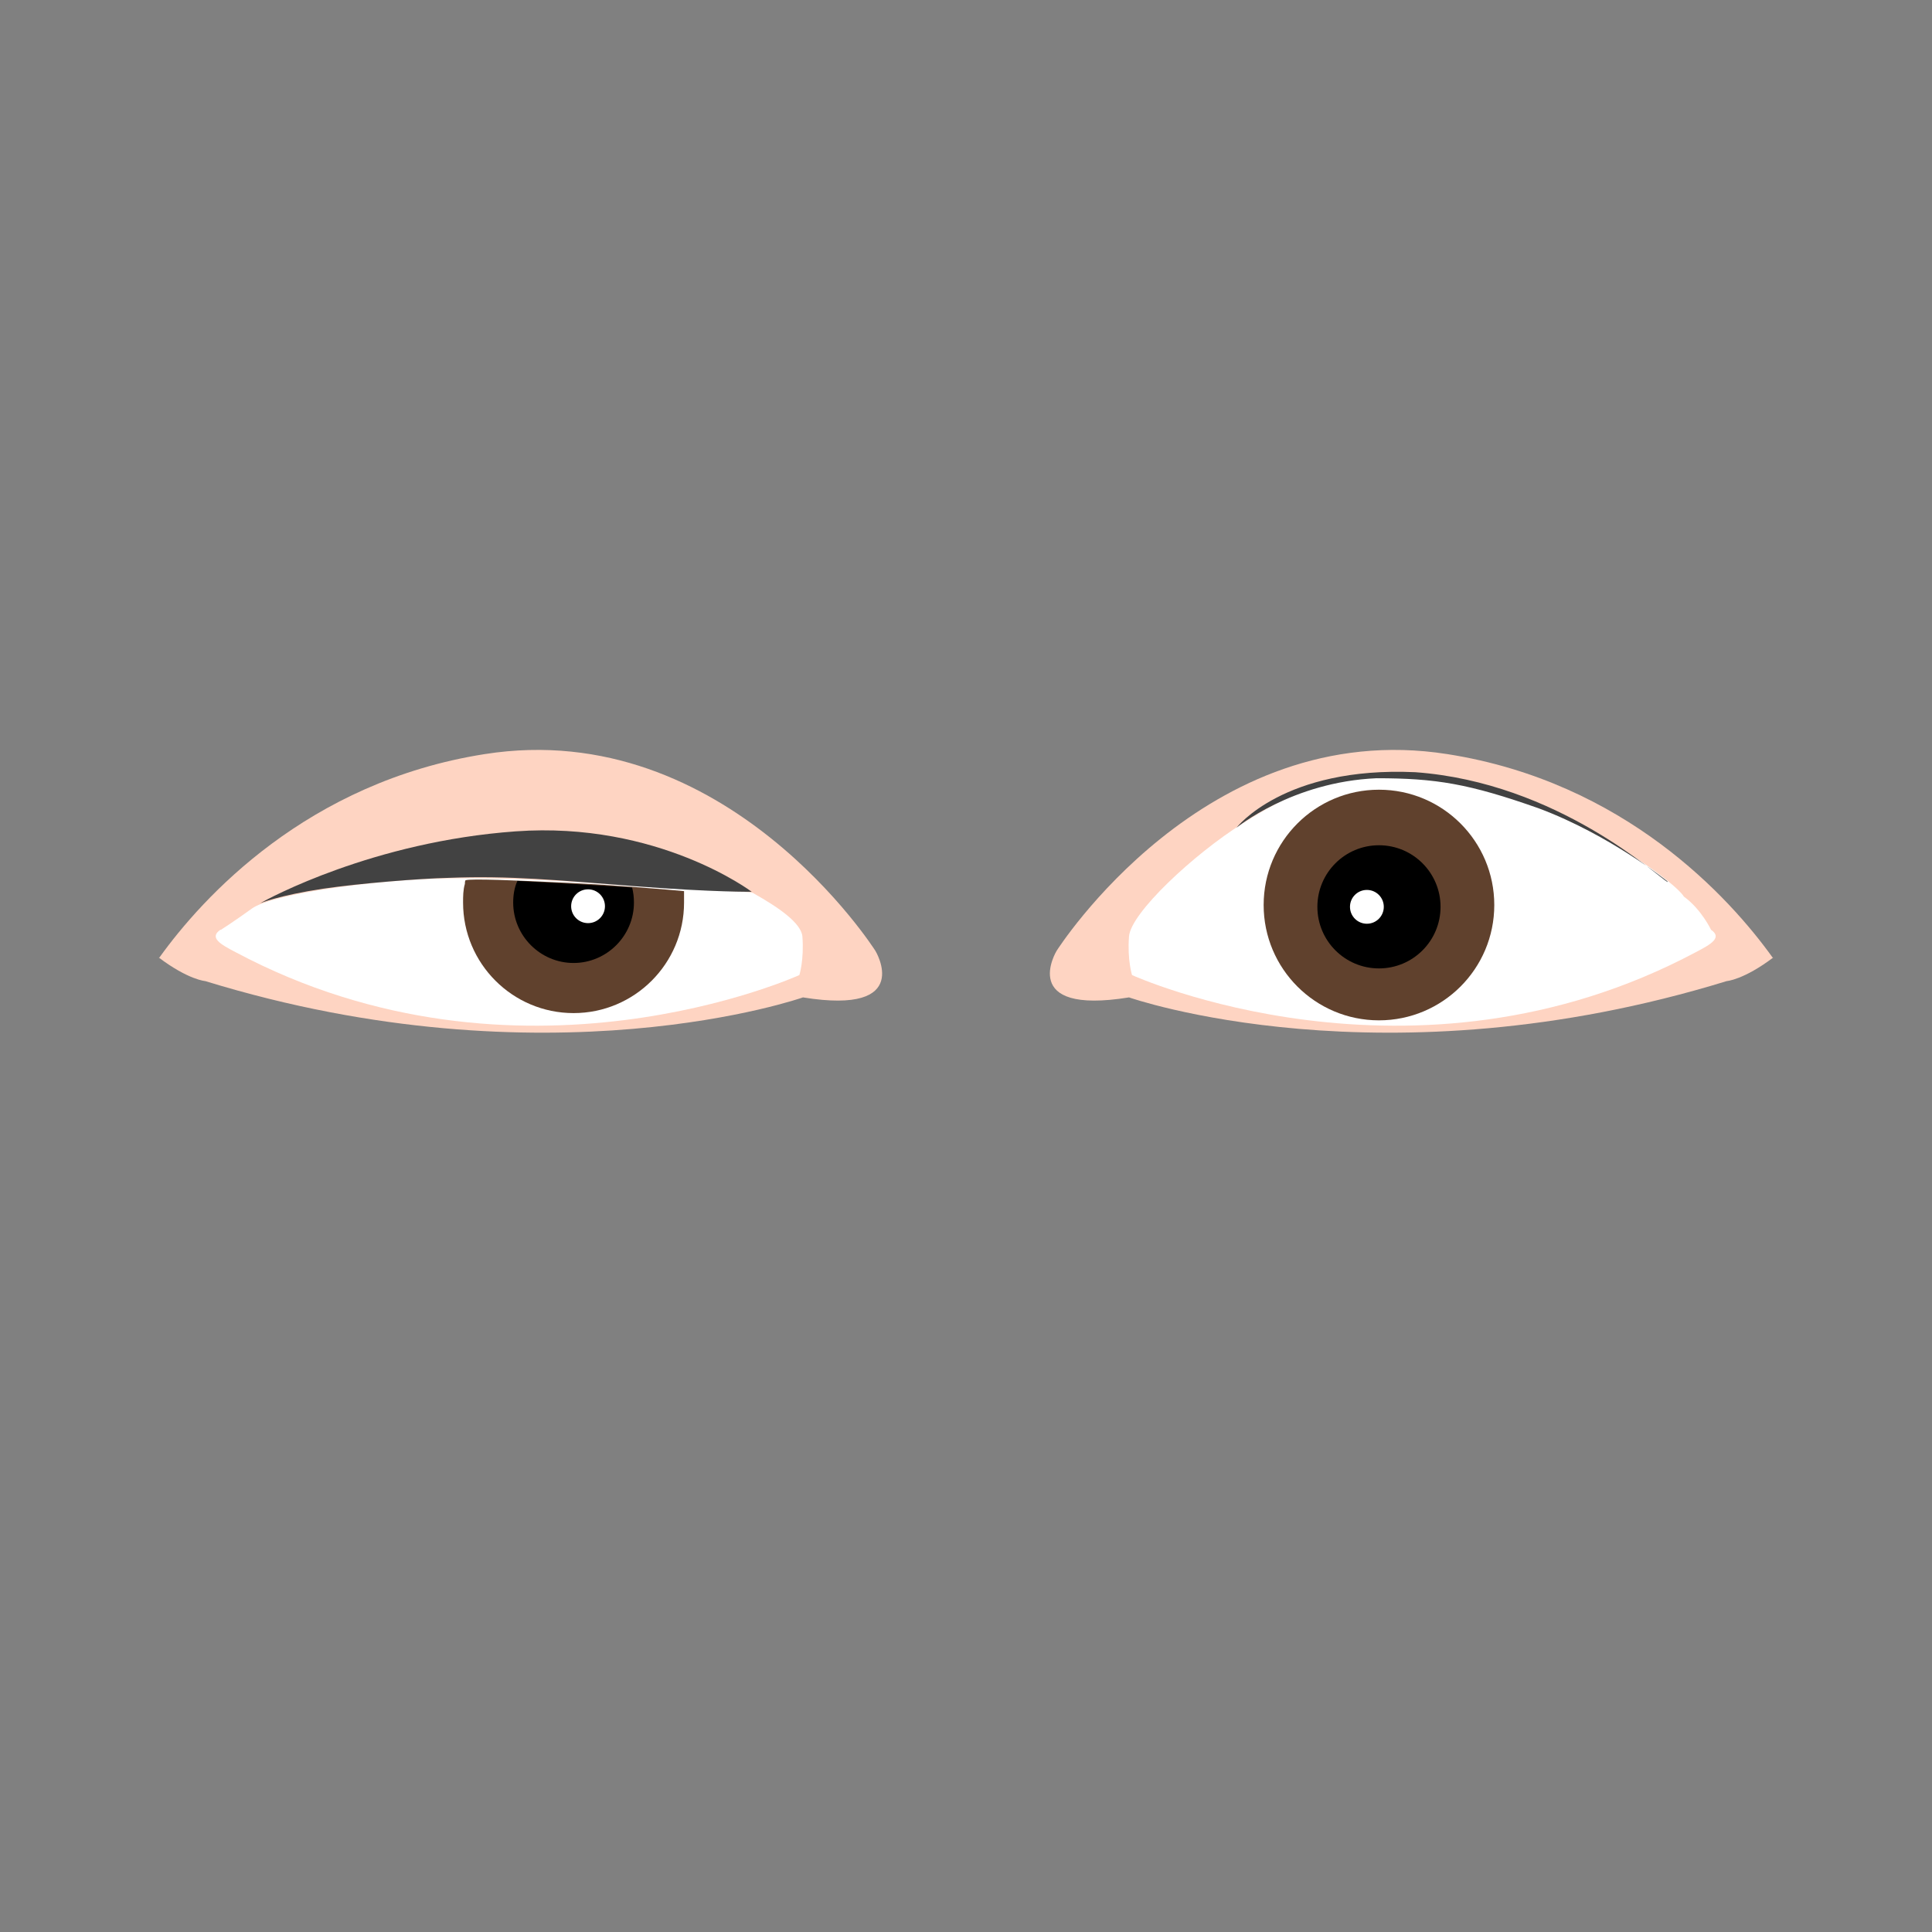 <?xml version="1.0" encoding="UTF-8"?><svg id="Complications" xmlns="http://www.w3.org/2000/svg" viewBox="0 0 32 32"><rect x="0" y="0" width="32" height="32" fill="#808080" stroke="none"/><defs><style>.cls-1{fill:#fff;}.cls-2{fill:#fed4c2;}.cls-3{fill:#424242;}.cls-4{fill:#60412d;}</style></defs><g id="ic_mf"><path class="cls-2" d="M2.64,15.86c.71-.99,2.45-2.91,5.39-3.37,4.01-.63,6.47,3.26,6.47,3.26,0,0,.65,1.07-1.2,.77,0,0-4.21,1.48-9.9-.27,0,0-.28-.02-.77-.39Z"/><path class="cls-1" d="M3.66,15.4s.22-.14,.51-.35c.34-.25,2.07-.48,3.22-.5s2.07,.05,3.15,.13c1,.07,1.89,.08,1.93,.11,.43,.24,.8,.5,.82,.72,.03,.39-.05,.64-.05,.64,0,0-4.65,2.12-9.34-.38-.25-.13-.44-.24-.25-.37Z"/><path class="cls-4" d="M11.33,14.95c0,1.01-.82,1.83-1.83,1.83s-1.83-.82-1.83-1.83c0-.1,0-.21,.03-.31,0-.02,0-.04,.01-.06,.09-.03,.8,0,1.65,.04s1.76,.12,1.97,.14c0,.03,0,.06,0,.09s0,.06,0,.1Z"/><path d="M10.5,14.95c0,.55-.45,1-1,1s-1-.45-1-1c0-.13,.02-.25,.07-.36,.13,.01,1.16,.06,1.9,.11,.02,.08,.03,.16,.03,.25Z"/><path class="cls-3" d="M4.31,14.96s.31-.13,1.04-.24c.61-.09,1.62-.17,2.08-.18,1.01-.04,1.8,.04,3.11,.14s1.91,.09,1.91,.09c0,0-1.55-1.17-3.91-1s-4.09,1.11-4.23,1.19Z"/><path class="cls-2" d="M29.36,15.86c-.71-.99-2.45-2.91-5.39-3.37-4.01-.63-6.47,3.26-6.47,3.26,0,0-.65,1.07,1.2,.77,0,0,4.21,1.48,9.9-.27,0,0,.28-.02,.77-.39Z"/><path class="cls-1" d="M28.34,15.4s-.16-.34-.45-.55c-.16-.27-1.99-1.6-3.85-1.88s-2.65,.16-3.46,.67-1.85,1.48-1.88,1.87,.05,.64,.05,.64c0,0,4.65,2.12,9.34-.38,.25-.13,.44-.24,.25-.37Z"/><path class="cls-3" d="M27.62,14.6s-.95-.77-2.13-1.21c-1.16-.41-1.71-.5-2.69-.5-1.4,.06-2.32,.82-2.32,.82,0,0,.78-1.02,2.96-.92,2.36,.17,4.03,1.74,4.18,1.82Z"/><circle class="cls-4" cx="22.84" cy="14.99" r="1.91"/><circle cx="22.84" cy="15.02" r="1.02"/><circle class="cls-1" cx="9.74" cy="15.01" r=".28"/><circle class="cls-1" cx="22.64" cy="15.02" r=".28"/></g></svg>
